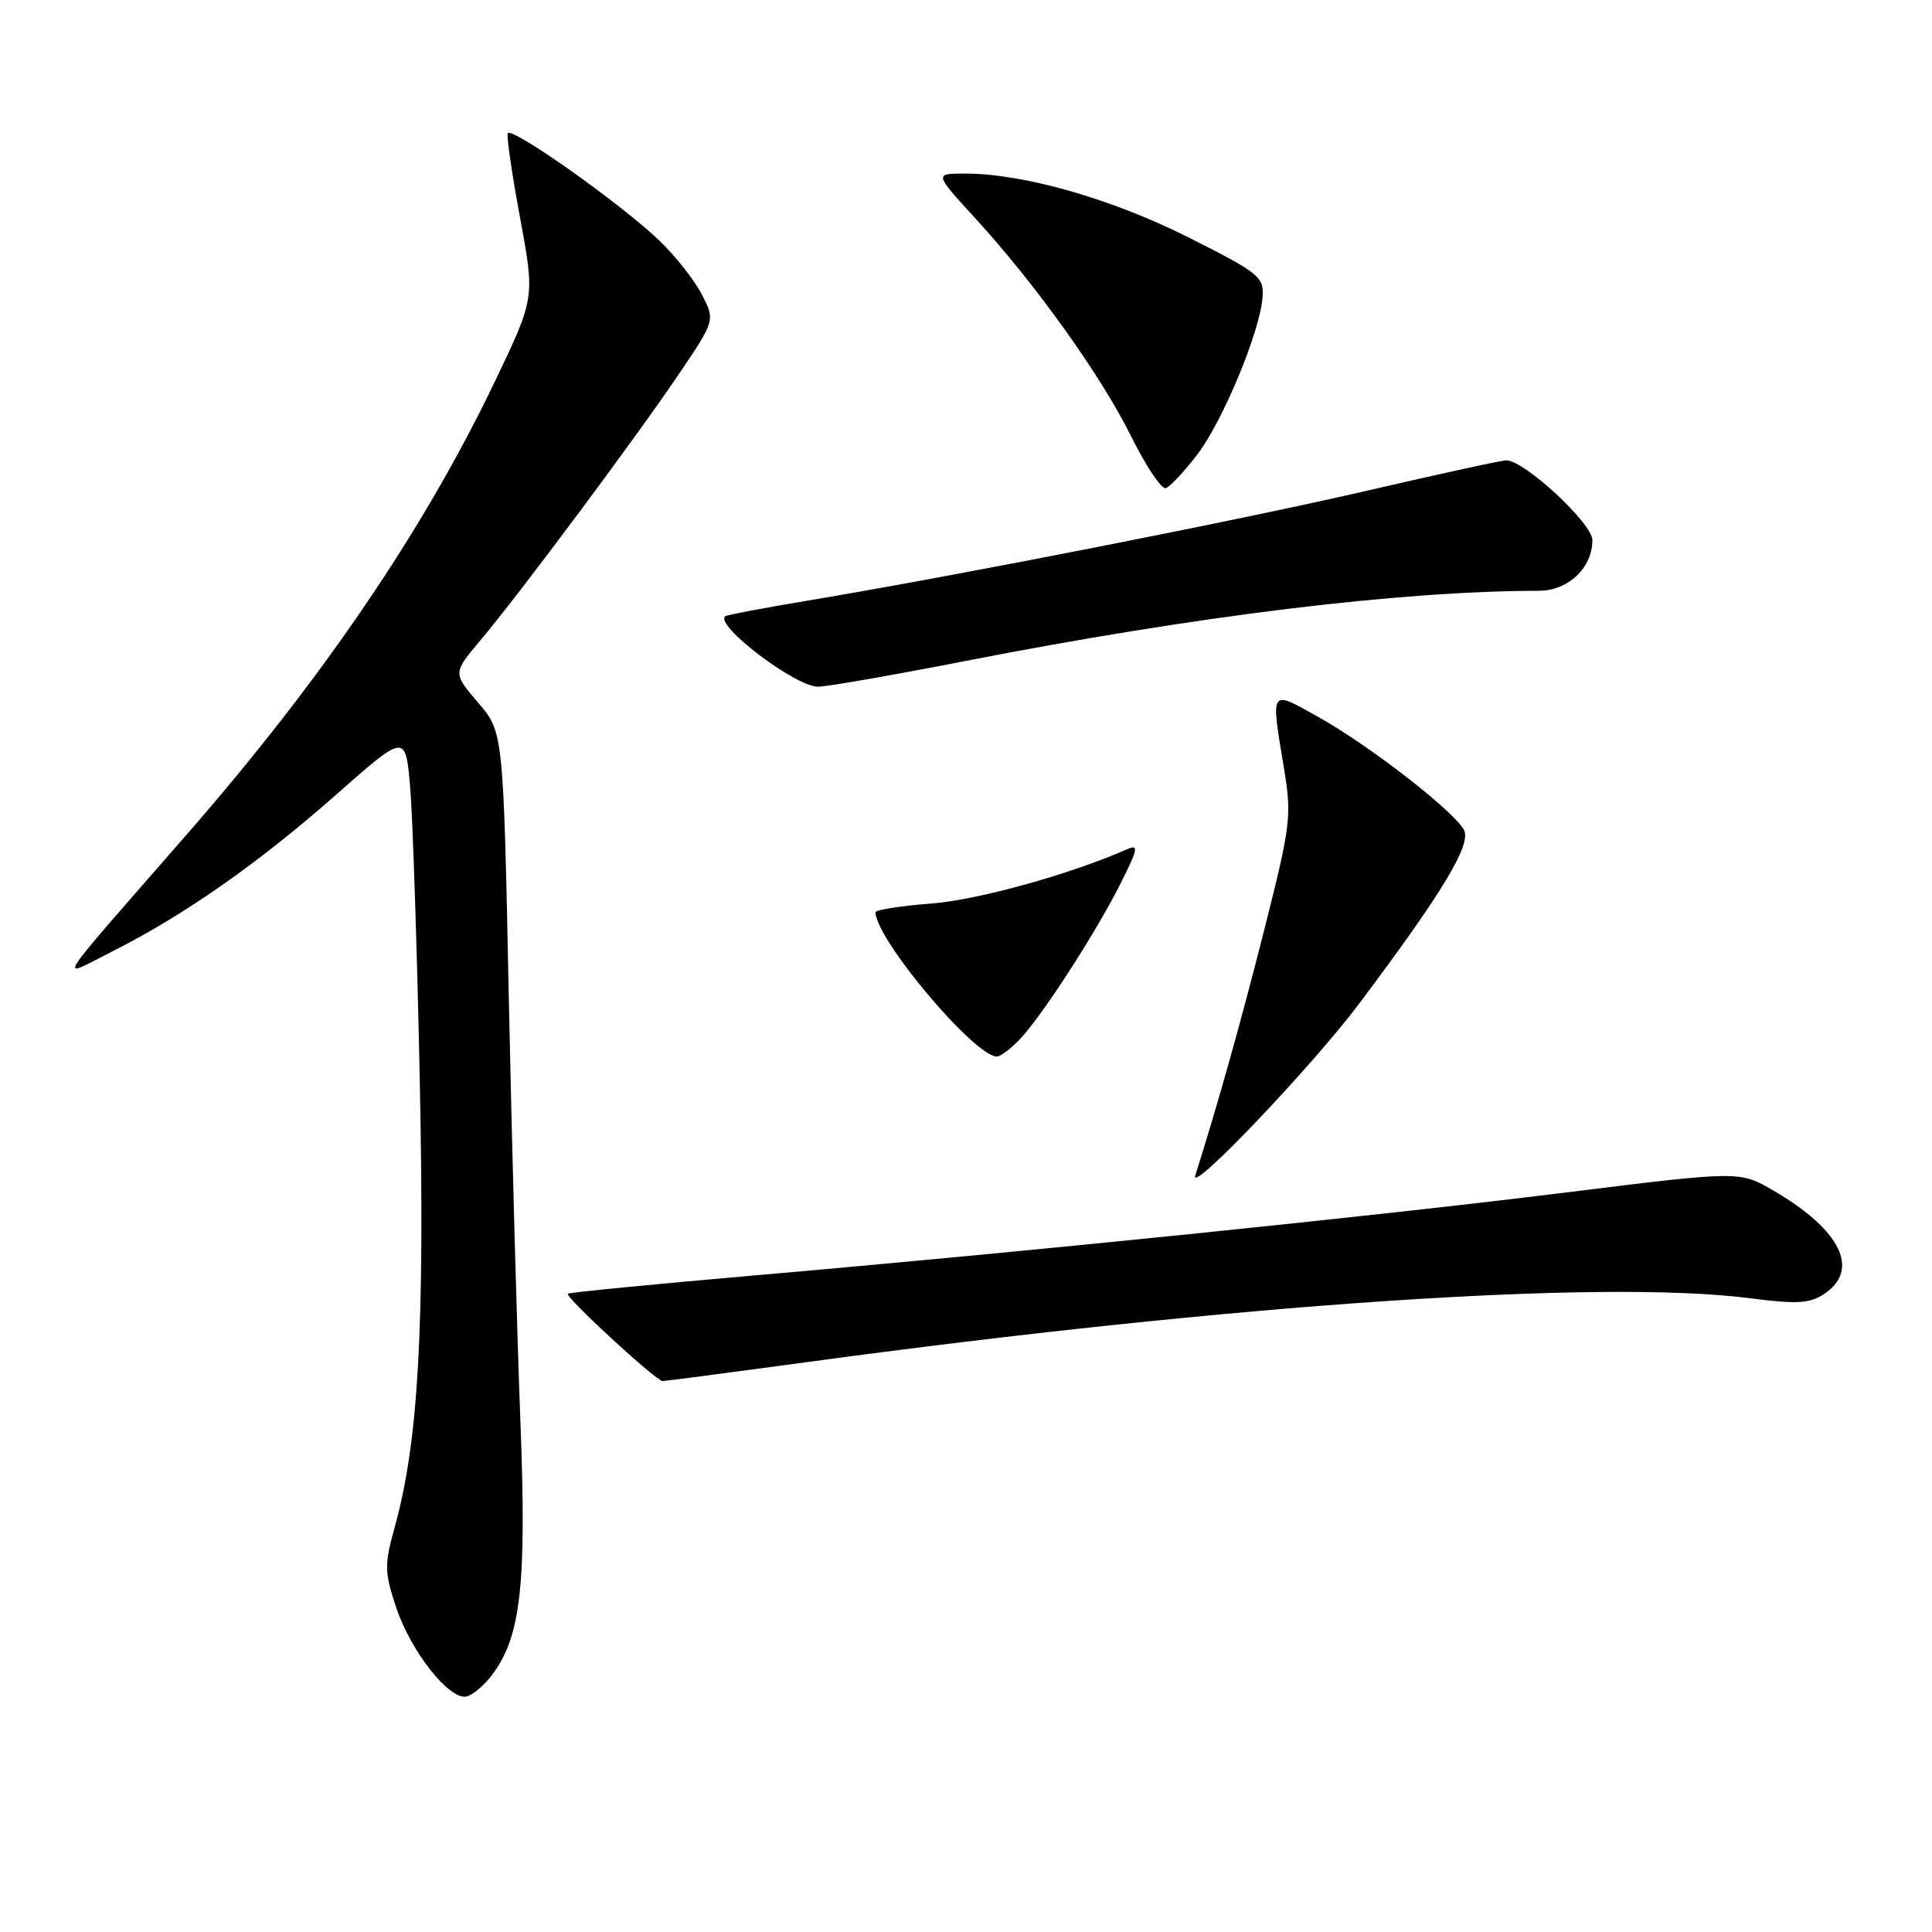 <?xml version="1.0" encoding="UTF-8" standalone="no"?>
<!DOCTYPE svg PUBLIC "-//W3C//DTD SVG 1.1//EN" "http://www.w3.org/Graphics/SVG/1.1/DTD/svg11.dtd" >
<svg xmlns="http://www.w3.org/2000/svg" xmlns:xlink="http://www.w3.org/1999/xlink" version="1.1" viewBox="0 0 256 256">
 <g >
 <path fill="currentColor"
d=" M 65.25 221.87 C 69.05 216.77 69.80 209.90 68.94 187.92 C 68.51 176.69 67.82 151.64 67.42 132.26 C 66.70 97.01 66.70 97.01 63.35 93.10 C 60.00 89.19 60.00 89.19 63.66 84.84 C 68.80 78.75 84.29 57.96 89.99 49.51 C 94.77 42.44 94.77 42.44 92.97 38.97 C 91.98 37.06 89.44 33.86 87.33 31.84 C 82.10 26.86 67.62 16.63 67.27 17.68 C 67.12 18.15 67.87 23.25 68.94 29.02 C 70.88 39.50 70.88 39.50 65.48 50.74 C 56.10 70.29 42.68 90.01 24.87 110.43 C 6.42 131.58 7.59 129.74 15.01 126.00 C 24.51 121.20 34.30 114.34 44.62 105.23 C 53.74 97.18 53.74 97.18 54.35 104.34 C 54.69 108.28 55.26 125.67 55.62 143.00 C 56.29 175.81 55.46 190.88 52.35 202.17 C 50.91 207.39 50.92 208.23 52.50 213.01 C 54.43 218.81 59.50 225.25 61.79 224.80 C 62.61 224.63 64.17 223.32 65.25 221.87 Z  M 106.85 180.50 C 163.51 172.79 212.35 169.49 231.93 172.03 C 238.07 172.82 239.77 172.73 241.68 171.47 C 246.54 168.29 243.93 162.95 234.96 157.74 C 230.50 155.15 230.50 155.15 207.50 158.01 C 181.90 161.19 135.98 165.88 99.52 169.04 C 86.33 170.19 75.41 171.26 75.24 171.42 C 74.83 171.84 86.94 183.00 87.81 183.00 C 88.19 182.99 96.76 181.87 106.85 180.50 Z  M 180.11 132.97 C 191.16 118.25 195.01 111.88 193.98 109.97 C 192.64 107.47 181.56 98.86 174.75 95.04 C 168.22 91.37 168.37 91.15 170.12 101.73 C 171.18 108.14 171.04 109.28 167.57 123.00 C 164.52 135.09 161.39 146.25 158.38 155.76 C 157.54 158.43 173.79 141.38 180.11 132.97 Z  M 135.09 137.75 C 138.00 134.73 145.11 123.75 148.46 117.11 C 150.80 112.47 150.92 111.83 149.34 112.53 C 141.76 115.87 129.51 119.27 123.33 119.73 C 119.30 120.04 116.00 120.56 116.01 120.89 C 116.07 124.49 129.13 140.00 132.10 140.00 C 132.55 140.00 133.90 138.99 135.09 137.75 Z  M 128.00 87.57 C 158.78 81.57 185.37 78.32 203.93 78.28 C 207.80 78.27 211.00 75.23 211.00 71.57 C 211.00 69.35 201.99 61.00 199.60 61.00 C 198.98 61.00 190.83 62.77 181.49 64.94 C 164.68 68.84 127.30 76.19 107.00 79.59 C 101.22 80.55 96.32 81.48 96.11 81.65 C 94.61 82.81 105.39 91.00 108.40 90.99 C 109.56 90.99 118.38 89.45 128.00 87.57 Z  M 158.63 60.25 C 162.05 55.78 166.97 43.91 167.30 39.35 C 167.49 36.69 166.85 36.17 157.47 31.45 C 147.28 26.33 135.63 23.00 127.87 23.00 C 123.80 23.00 123.80 23.00 129.07 28.75 C 137.17 37.57 145.87 49.73 149.85 57.76 C 151.83 61.75 153.91 64.87 154.47 64.68 C 155.04 64.49 156.91 62.50 158.63 60.25 Z "/>
</g>
</svg>